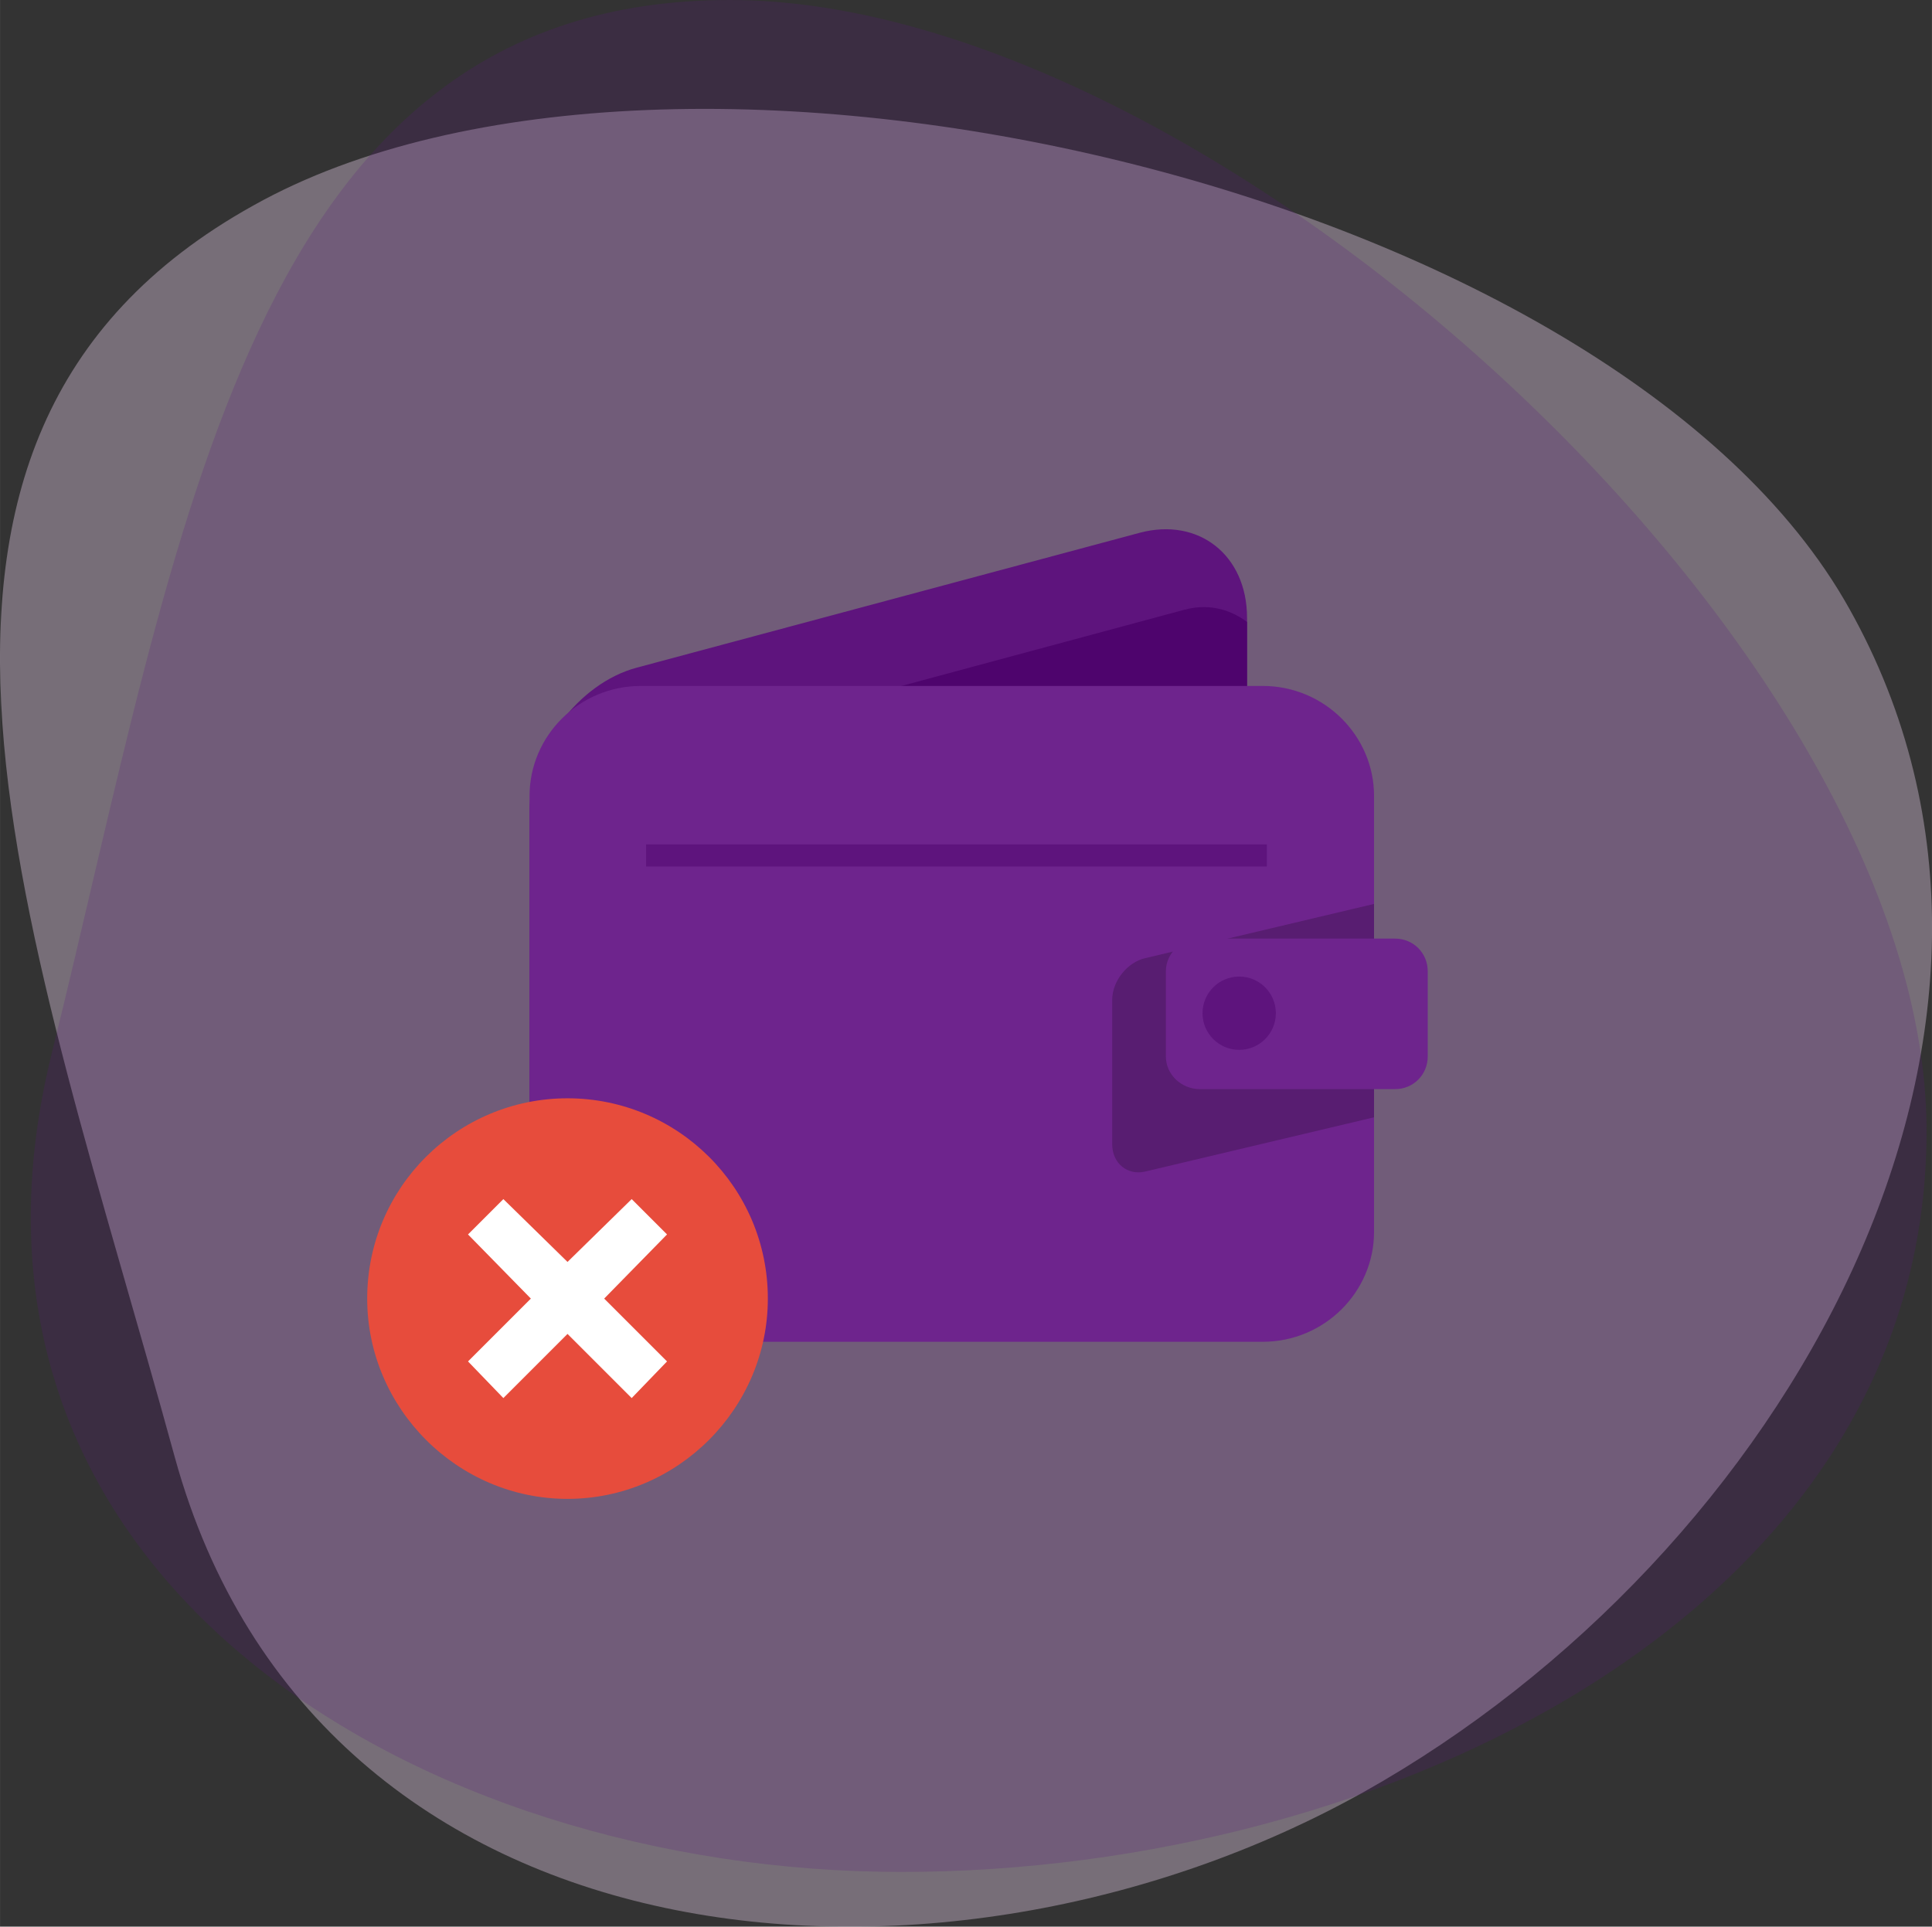 <?xml version="1.0" encoding="UTF-8" standalone="no"?>
<svg
   xmlns:dc="http://purl.org/dc/elements/1.1/"
   xmlns:cc="http://creativecommons.org/ns#"
   xmlns:rdf="http://www.w3.org/1999/02/22-rdf-syntax-ns#"
   xmlns:svg="http://www.w3.org/2000/svg"
   xmlns="http://www.w3.org/2000/svg"
   xmlns:sodipodi="http://sodipodi.sourceforge.net/DTD/sodipodi-0.dtd"
   xmlns:inkscape="http://www.inkscape.org/namespaces/inkscape"
   xml:space="preserve"
   width="24.35mm"
   height="24.287mm"
   version="1.1"
   style="clip-rule:evenodd;fill-rule:evenodd;image-rendering:optimizeQuality;shape-rendering:geometricPrecision;text-rendering:geometricPrecision"
   viewBox="0 0 2434.663 2428.426"
   id="svg68"
   sodipodi:docname="IllustrationNoTransactionReject.svg"
   inkscape:version="1.0.1 (3bc2e813f5, 2020-09-07)"><rect x="0" y="0" width="2434.663" height="2428.426" fill="#333333" stroke="none"/><sodipodi:namedview
   pagecolor="#ffffff"
   bordercolor="#666666"
   borderopacity="1"
   objecttolerance="10"
   gridtolerance="10"
   guidetolerance="10"
   inkscape:pageopacity="0"
   inkscape:pageshadow="2"
   inkscape:window-width="1920"
   inkscape:window-height="1001"
   id="namedview70"
   showgrid="false"
   inkscape:zoom="3.7267029"
   inkscape:cx="92.214672"
   inkscape:cy="59.385899"
   inkscape:window-x="-9"
   inkscape:window-y="-9"
   inkscape:window-maximized="1"
   inkscape:current-layer="svg68" />
 <defs
   id="defs16">
  <style
   type="text/css"
   id="style2">
   <![CDATA[
    .fil4 {fill:none}
    .fil3 {fill:#4E046D}
    .fil2 {fill:#5E147D}
    .fil5 {fill:#6E248D}
    .fil7 {fill:#E74C3C}
    .fil8 {fill:white;fill-rule:nonzero}
    .fil6 {fill:black;fill-opacity:0.2}
    .fil1 {fill:#5E147D;fill-opacity:0.2}
    .fil0 {fill:#DCC6E0;fill-opacity:0.4}
   ]]>
  </style>
    <clipPath
   id="id0">
     <path
   d="M 485,511 869,408 c 45,-12 82,17 82,65 v 287 c 0,48 -37,97 -82,110 L 485,973 c -45,12 -82,-17 -82,-66 V 621 c 0,-48 37,-98 82,-110 z"
   id="path4" />
    </clipPath>
    <clipPath
   id="id1">
     <path
   d="m 488,525 h 475 c 47,0 85,38 85,84 v 333 c 0,46 -38,84 -85,84 H 488 c -47,0 -85,-38 -85,-84 V 609 c 0,-46 38,-84 85,-84 z"
   id="path7" />
    </clipPath>
    <clipPath
   id="id2">
     <path
   d="m 915,718 h 149 c 14,0 25,11 25,25 v 65 c 0,14 -11,25 -25,25 H 915 c -14,0 -26,-11 -26,-25 v -65 c 0,-14 12,-25 26,-25 z"
   id="path10" />
    </clipPath>
    <clipPath
   id="id3">
     <path
   d="m 432,840 c 84,0 153,68 153,153 0,84 -69,153 -153,153 -84,0 -153,-69 -153,-153 0,-85 69,-153 153,-153 z"
   id="path13" />
    </clipPath>
 </defs>
 <g
   id="Layer_x0020_1"
   transform="matrix(1.65,0,0,1.65,2.363,-1.65)">
  <g
   id="_716000281408">
   <path
   class="fil0"
   d="m 192,158 c 321,-180 1040,-13 1219,308 180,321 -50,724 -371,904 C 718,1550 241,1511 132,1114 23,716 -130,337 192,158 Z"
   id="path19" />
   <path
   class="fil1"
   d="m 556,1 c 369,0 914,496 914,864 0,368 -415,566 -783,566 C 319,1431 -61,1206 38,806 137,406 188,1 556,1 Z"
   id="path21" />
   <rect
   class="fil2"
   x="894"
   y="712"
   width="165.1"
   height="95.38"
   rx="40"
   ry="25"
   id="rect23" />
   <path
   class="fil2"
   d="M 485,511 869,408 c 45,-12 82,17 82,65 v 287 c 0,48 -37,97 -82,110 L 485,973 c -45,12 -82,-17 -82,-66 V 621 c 0,-48 37,-98 82,-110 z"
   id="path25" />
   <g
   clip-path="url(#id0)"
   id="g31">
    <g
   id="g29">
     <rect
   class="fil3"
   transform="matrix(0.965,-0.26,0,1.113,432.381,593.618)"
   width="567"
   height="415"
   rx="79"
   ry="79"
   id="rect27"
   x="0"
   y="0" />
    </g>
   </g>
   <path
   class="fil4"
   d="M 485,511 869,408 c 45,-12 82,17 82,65 v 287 c 0,48 -37,97 -82,110 L 485,973 c -45,12 -82,-17 -82,-66 V 621 c 0,-48 37,-98 82,-110 z"
   id="path33" />
   <path
   class="fil5"
   d="m 488,525 h 475 c 47,0 85,38 85,84 v 333 c 0,46 -38,84 -85,84 H 488 c -47,0 -85,-38 -85,-84 V 609 c 0,-46 38,-84 85,-84 z"
   id="path35" />
   <g
   clip-path="url(#id1)"
   id="g42">
    <g
   id="g40">
     <path
   id="1"
   class="fil6"
   d="m 873,733 232,-55 c 14,-3 25,6 25,21 v 110 c 0,14 -11,29 -25,32 l -232,55 c -13,3 -25,-6 -25,-21 V 765 c 0,-15 12,-29 25,-32 z" />
     <rect
   class="fil2"
   x="492"
   y="646"
   width="474.13"
   height="16.93"
   id="rect38" />
    </g>
   </g>
   <path
   class="fil4"
   d="m 488,525 h 475 c 47,0 85,38 85,84 v 333 c 0,46 -38,84 -85,84 H 488 c -47,0 -85,-38 -85,-84 V 609 c 0,-46 38,-84 85,-84 z"
   id="path44" />
   <path
   class="fil5"
   d="m 915,718 h 149 c 14,0 25,11 25,25 v 65 c 0,14 -11,25 -25,25 H 915 c -14,0 -26,-11 -26,-25 v -65 c 0,-14 12,-25 26,-25 z"
   id="path46" />
   <g
   clip-path="url(#id2)"
   id="g52">
    <g
   id="g50">
     <circle
   class="fil2"
   cx="945"
   cy="775"
   r="28"
   id="circle48" />
    </g>
   </g>
   <path
   class="fil4"
   d="m 915,718 h 149 c 14,0 25,11 25,25 v 65 c 0,14 -11,25 -25,25 H 915 c -14,0 -26,-11 -26,-25 v -65 c 0,-14 12,-25 26,-25 z"
   id="path54" />
   <path
   class="fil7"
   d="m 432,840 c 84,0 153,68 153,153 0,84 -69,153 -153,153 -84,0 -153,-69 -153,-153 0,-85 69,-153 153,-153 z"
   id="path56" />
   <g
   clip-path="url(#id3)"
   id="g62">
    <g
   id="g60">
     <polygon
   id="polygon58"
   class="fil8"
   points="383,917 432,965 481,917 508,944 460,993 508,1041 481,1069 432,1020 383,1069 356,1041 404,993 356,944 " />
    </g>
   </g>
   <path
   class="fil4"
   d="m 432,840 c 84,0 153,68 153,153 0,84 -69,153 -153,153 -84,0 -153,-69 -153,-153 0,-85 69,-153 153,-153 z"
   id="path64" />
  </g>
 </g>
</svg>
